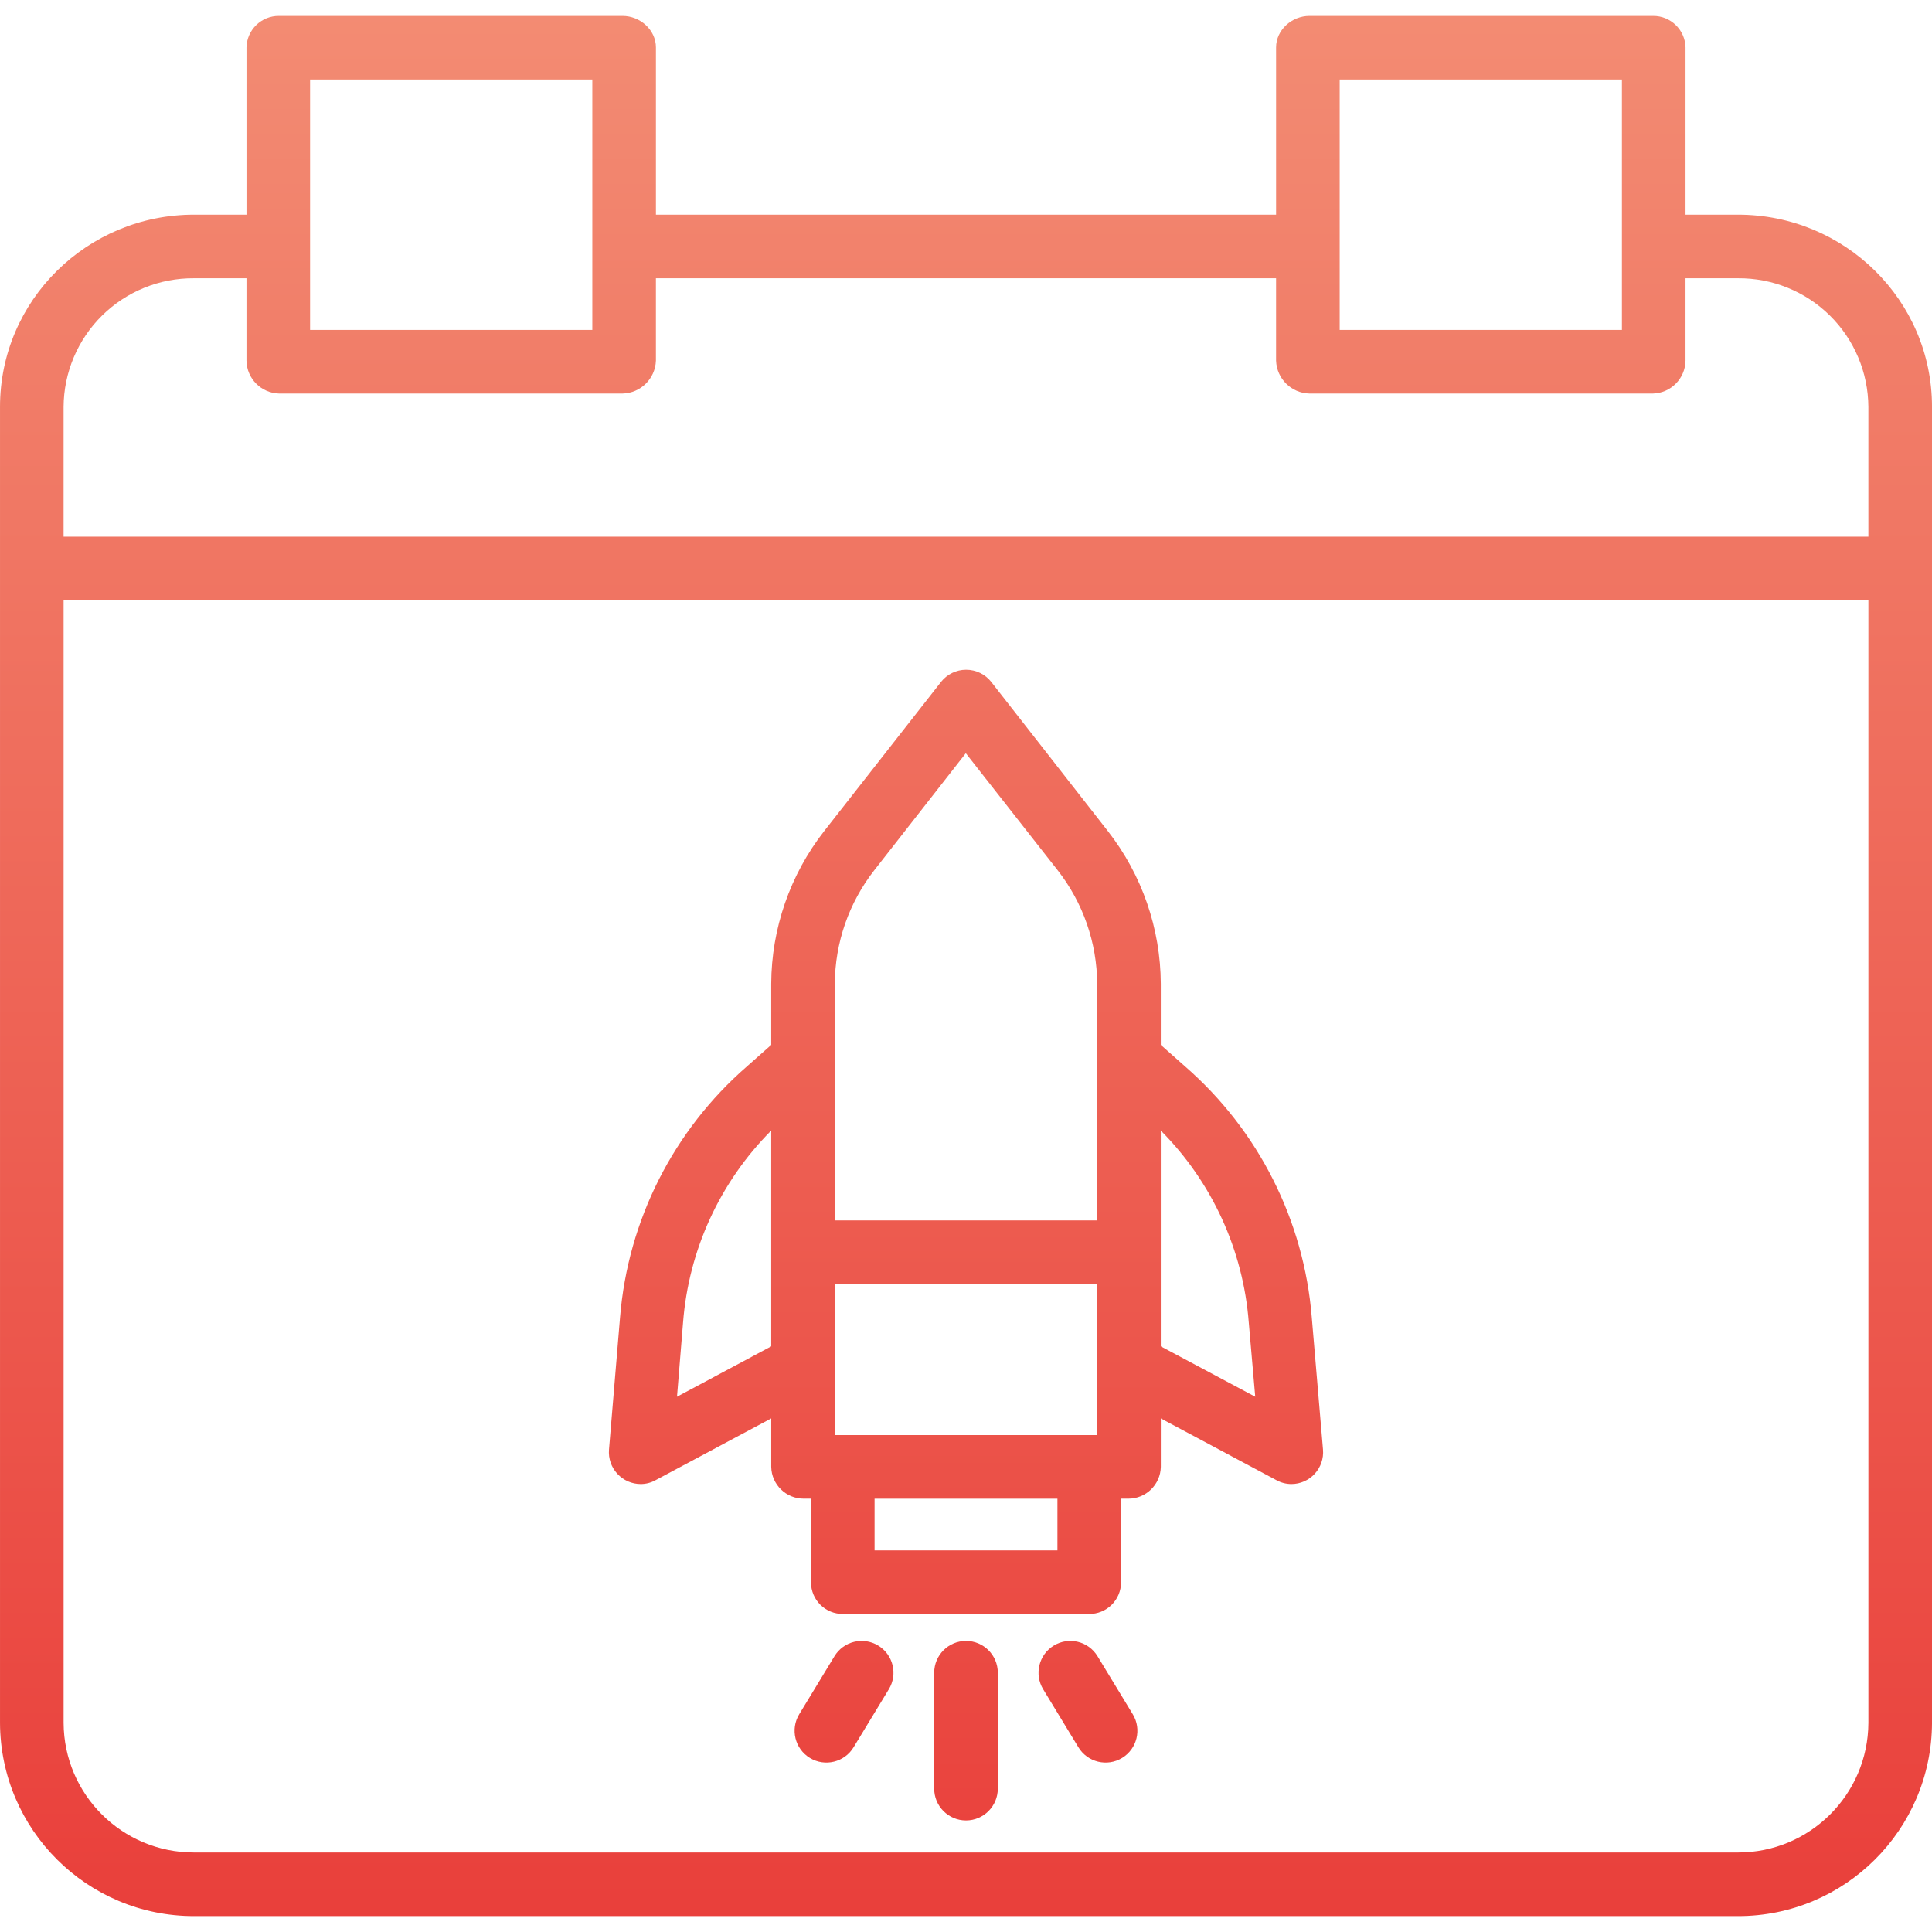 <?xml version="1.0" encoding="UTF-8"?>
<svg xmlns="http://www.w3.org/2000/svg" xmlns:xlink="http://www.w3.org/1999/xlink" height="486pt" viewBox="0 -4 486 486" width="486pt">
   <linearGradient id="a">
      <stop offset="0" stop-color="#F38D74" />
      <stop offset="1" stop-color="#E93E3A" />
   </linearGradient>
   <linearGradient id="b" gradientUnits="userSpaceOnUse" x1="243" x2="243" xlink:href="#a" y1="-11.234" y2="486.852" />
   <linearGradient id="c" gradientUnits="userSpaceOnUse" x1="242.994" x2="242.994" xlink:href="#a" y1="-11.234" y2="486.852" />
   <linearGradient id="d" gradientUnits="userSpaceOnUse" x1="273.681" x2="273.681" xlink:href="#a" y1="-11.234" y2="486.852" />
   <linearGradient id="e" gradientUnits="userSpaceOnUse" x1="212.319" x2="212.319" xlink:href="#a" y1="-11.234" y2="486.852" />
   <path d="m437.199 50h-13.199v-42.066c-.102-4.445-3.754-7.98-8.199-7.934h-86.402c-4.418 0-8.398 3.516-8.398 7.934v42.066h-156v-42.066c0-4.418-3.98-7.934-8.398-7.934h-86.402c-4.445-.047-8.098 3.488-8.199 7.934v42.066h-13.199c-26.84 0-48.801 21.512-48.801 48.348v331.055c.098 26.875 21.922 48.609 48.801 48.598h388.398c26.879.012 48.703-21.723 48.801-48.598v-331.055c0-26.836-21.961-48.348-48.801-48.348zm-100.199-34h71v63h-71zm-259 0h71v63h-71zm-29.199 50h13.199v20.719c.07 4.512 3.688 8.164 8.199 8.281h86.402c4.551-.098 8.234-3.73 8.398-8.281v-20.719h156v20.719c.164 4.551 3.848 8.184 8.398 8.281h86.402c4.512-.117 8.129-3.77 8.199-8.281v-20.719h13.199c8.641-.07 16.957 3.305 23.109 9.371s9.641 14.336 9.691 22.977v32.652h-454v-32.652c.051-8.641 3.539-16.91 9.691-22.977s14.469-9.441 23.109-9.371zm388.398 396h-388.398c-18.047.023-32.715-14.555-32.801-32.598v-282.402h454v282.402c-.086 18.043-14.754 32.621-32.801 32.598zm0 0" fill="url(#b)" />
   <path d="m329.977 327.359c-1.969-24.387-13.406-47.027-31.859-63.09l-6.117-5.418v-15.359c-.059-13.93-4.742-27.445-13.316-38.422l-29.328-37.52c-1.523-1.941-3.855-3.074-6.324-3.074s-4.801 1.133-6.324 3.074l-29.387 37.52c-8.574 10.977-13.262 24.492-13.32 38.422v15.359l-6.117 5.418c-18.469 16.055-29.922 38.699-31.91 63.09l-2.781 33.289c-.184 2.23.574 4.441 2.094 6.086 1.516 1.648 3.656 2.586 5.895 2.586 1.281 0 2.543-.324 3.664-.938l29.156-15.574v12.203c.094 4.453 3.742 8.012 8.199 7.988h1.801v21.074c.012 2.117.867 4.145 2.375 5.633 1.508 1.484 3.547 2.312 5.664 2.293h61.922c2.117.02 4.156-.809 5.664-2.293 1.508-1.488 2.363-3.516 2.375-5.633v-21.074h1.801c4.457.023 8.105-3.535 8.199-7.988v-12.199l29.152 15.57c1.141.617 2.414.938 3.711.938 2.23-.004 4.359-.945 5.867-2.594 1.508-1.648 2.258-3.852 2.066-6.078zm-119.977 29.641v-38h66v38zm9.93-142.086 23.02-29.438 23.102 29.438c6.391 8.16 9.891 18.211 9.949 28.578v59.508h-66v-59.508c.051-10.363 3.543-20.414 9.93-28.578zm-49.629 132.441 1.52-18.656c1.41-18.227 9.273-35.352 22.18-48.297v54.281zm95.699 38.645h-46v-13h46zm26-51.316v-54.281c12.891 12.949 20.738 30.078 22.133 48.297l1.621 18.656zm0 0" fill="url(#c)" />
   <path d="m243 275.402h.18c13.469-.051 24.355-11 24.332-24.469-.023-13.473-10.953-24.379-24.422-24.379-13.473 0-24.398 10.906-24.422 24.379-.027 13.469 10.859 24.418 24.332 24.469zm0-33.219c4.754 0 8.609 3.855 8.609 8.609 0 4.754-3.855 8.605-8.609 8.605s-8.609-3.852-8.609-8.605c.121-4.703 3.906-8.488 8.609-8.605zm0 0" fill="url(#b)" />
   <path d="m243 408.781c-4.418 0-8 3.582-8 8v29.16c0 4.418 3.582 8 8 8s8-3.582 8-8v-29.16c0-4.418-3.582-8-8-8zm0 0" fill="url(#b)" />
   <path d="m276.086 412.629c-2.297-3.777-7.215-4.98-10.992-2.684-3.777 2.293-4.98 7.211-2.688 10.988l8.871 14.602c2.293 3.777 7.215 4.977 10.992 2.684 3.773-2.293 4.977-7.215 2.684-10.992zm0 0" fill="url(#d)" />
   <path d="m220.906 409.945c-3.777-2.297-8.695-1.094-10.992 2.684l-8.867 14.598c-2.293 3.777-1.09 8.699 2.684 10.992 3.777 2.293 8.699 1.094 10.992-2.684l8.871-14.602c2.293-3.777 1.09-8.695-2.688-10.988zm0 0" fill="url(#e)" />
</svg>

